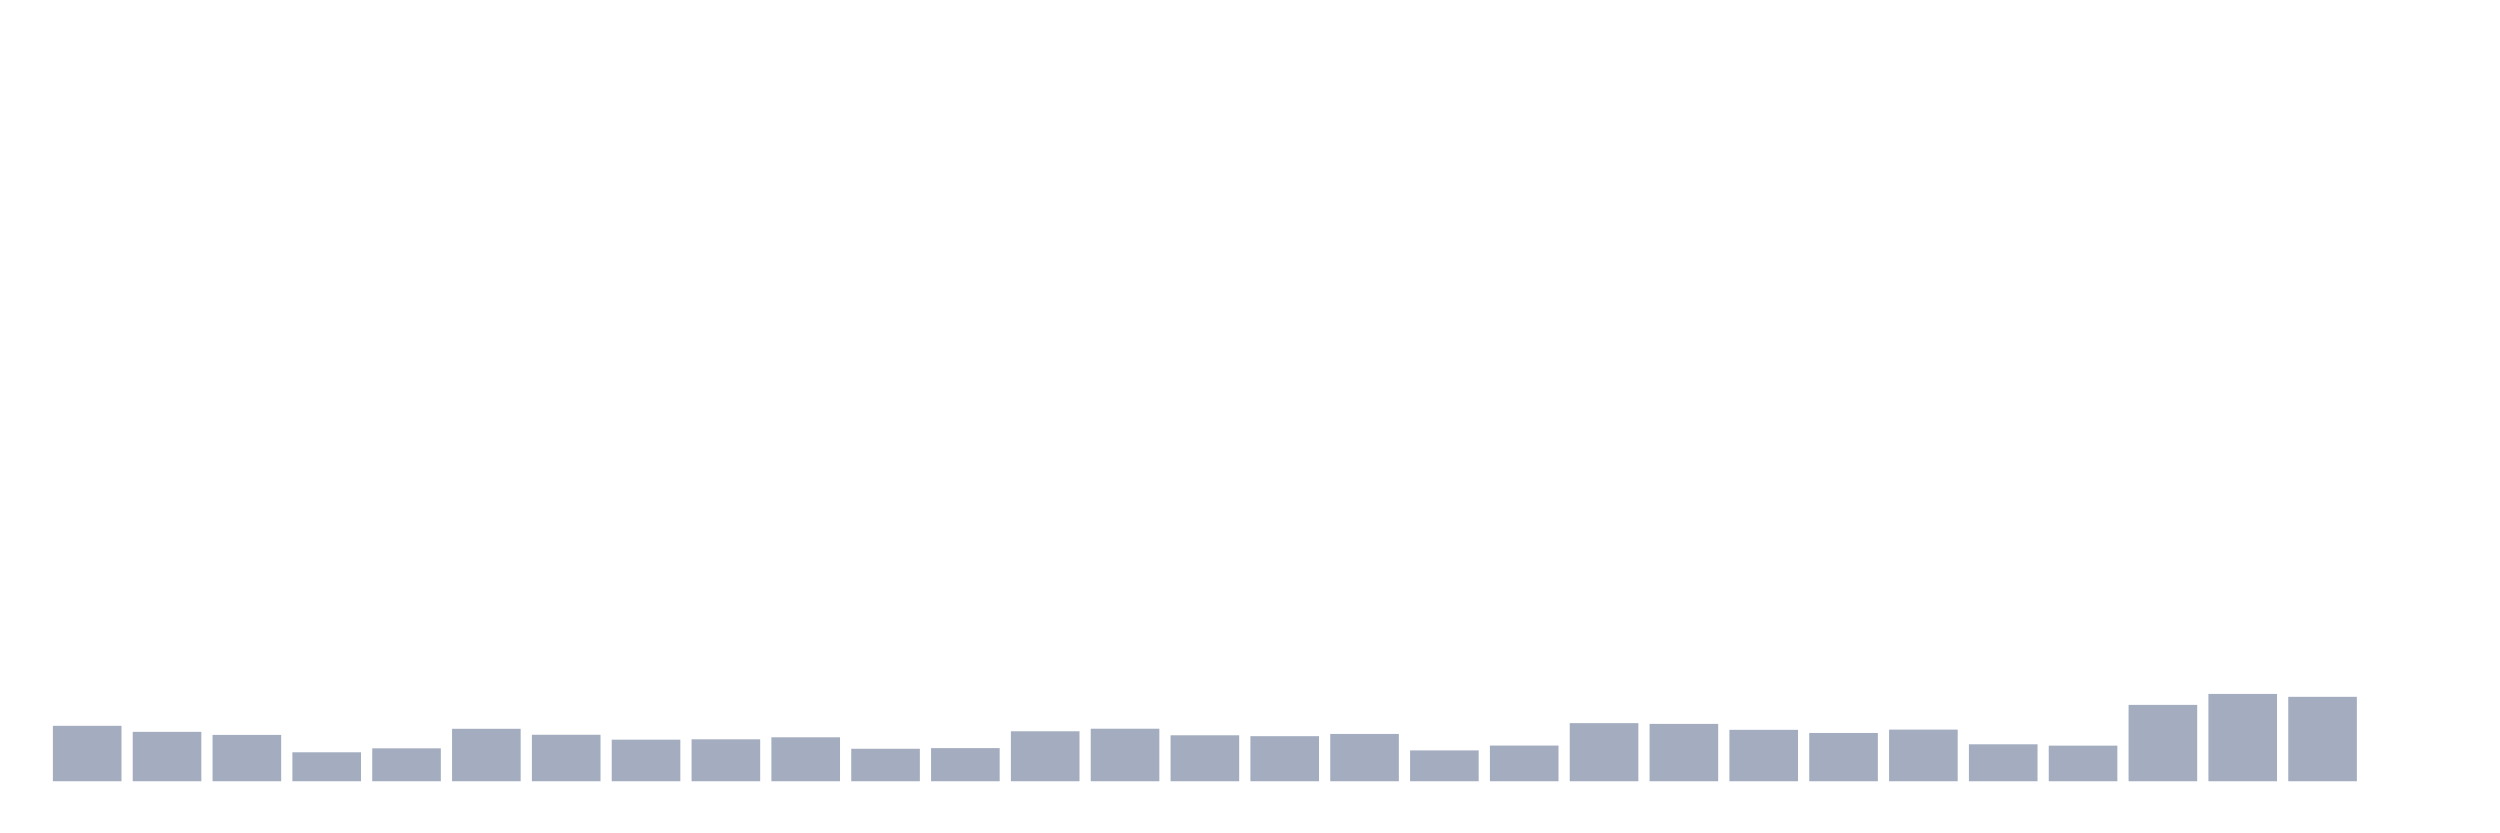 <svg xmlns="http://www.w3.org/2000/svg" viewBox="0 0 480 160"><g transform="translate(10,10)"><rect class="bar" x="0.153" width="13.175" y="129.356" height="10.644" fill="rgb(164,173,192)"></rect><rect class="bar" x="15.482" width="13.175" y="130.515" height="9.485" fill="rgb(164,173,192)"></rect><rect class="bar" x="30.81" width="13.175" y="131.102" height="8.898" fill="rgb(164,173,192)"></rect><rect class="bar" x="46.138" width="13.175" y="134.435" height="5.565" fill="rgb(164,173,192)"></rect><rect class="bar" x="61.466" width="13.175" y="133.677" height="6.323" fill="rgb(164,173,192)"></rect><rect class="bar" x="76.794" width="13.175" y="129.929" height="10.071" fill="rgb(164,173,192)"></rect><rect class="bar" x="92.123" width="13.175" y="131.073" height="8.927" fill="rgb(164,173,192)"></rect><rect class="bar" x="107.451" width="13.175" y="132.017" height="7.983" fill="rgb(164,173,192)"></rect><rect class="bar" x="122.779" width="13.175" y="131.946" height="8.054" fill="rgb(164,173,192)"></rect><rect class="bar" x="138.107" width="13.175" y="131.559" height="8.441" fill="rgb(164,173,192)"></rect><rect class="bar" x="153.436" width="13.175" y="133.763" height="6.237" fill="rgb(164,173,192)"></rect><rect class="bar" x="168.764" width="13.175" y="133.634" height="6.366" fill="rgb(164,173,192)"></rect><rect class="bar" x="184.092" width="13.175" y="130.401" height="9.599" fill="rgb(164,173,192)"></rect><rect class="bar" x="199.42" width="13.175" y="129.914" height="10.086" fill="rgb(164,173,192)"></rect><rect class="bar" x="214.748" width="13.175" y="131.173" height="8.827" fill="rgb(164,173,192)"></rect><rect class="bar" x="230.077" width="13.175" y="131.345" height="8.655" fill="rgb(164,173,192)"></rect><rect class="bar" x="245.405" width="13.175" y="130.916" height="9.084" fill="rgb(164,173,192)"></rect><rect class="bar" x="260.733" width="13.175" y="134.077" height="5.923" fill="rgb(164,173,192)"></rect><rect class="bar" x="276.061" width="13.175" y="133.147" height="6.853" fill="rgb(164,173,192)"></rect><rect class="bar" x="291.39" width="13.175" y="128.841" height="11.159" fill="rgb(164,173,192)"></rect><rect class="bar" x="306.718" width="13.175" y="128.984" height="11.016" fill="rgb(164,173,192)"></rect><rect class="bar" x="322.046" width="13.175" y="130.129" height="9.871" fill="rgb(164,173,192)"></rect><rect class="bar" x="337.374" width="13.175" y="130.73" height="9.27" fill="rgb(164,173,192)"></rect><rect class="bar" x="352.702" width="13.175" y="130.086" height="9.914" fill="rgb(164,173,192)"></rect><rect class="bar" x="368.031" width="13.175" y="132.904" height="7.096" fill="rgb(164,173,192)"></rect><rect class="bar" x="383.359" width="13.175" y="133.162" height="6.838" fill="rgb(164,173,192)"></rect><rect class="bar" x="398.687" width="13.175" y="125.336" height="14.664" fill="rgb(164,173,192)"></rect><rect class="bar" x="414.015" width="13.175" y="123.233" height="16.767" fill="rgb(164,173,192)"></rect><rect class="bar" x="429.344" width="13.175" y="123.791" height="16.209" fill="rgb(164,173,192)"></rect><rect class="bar" x="444.672" width="13.175" y="140" height="0" fill="rgb(164,173,192)"></rect></g></svg>